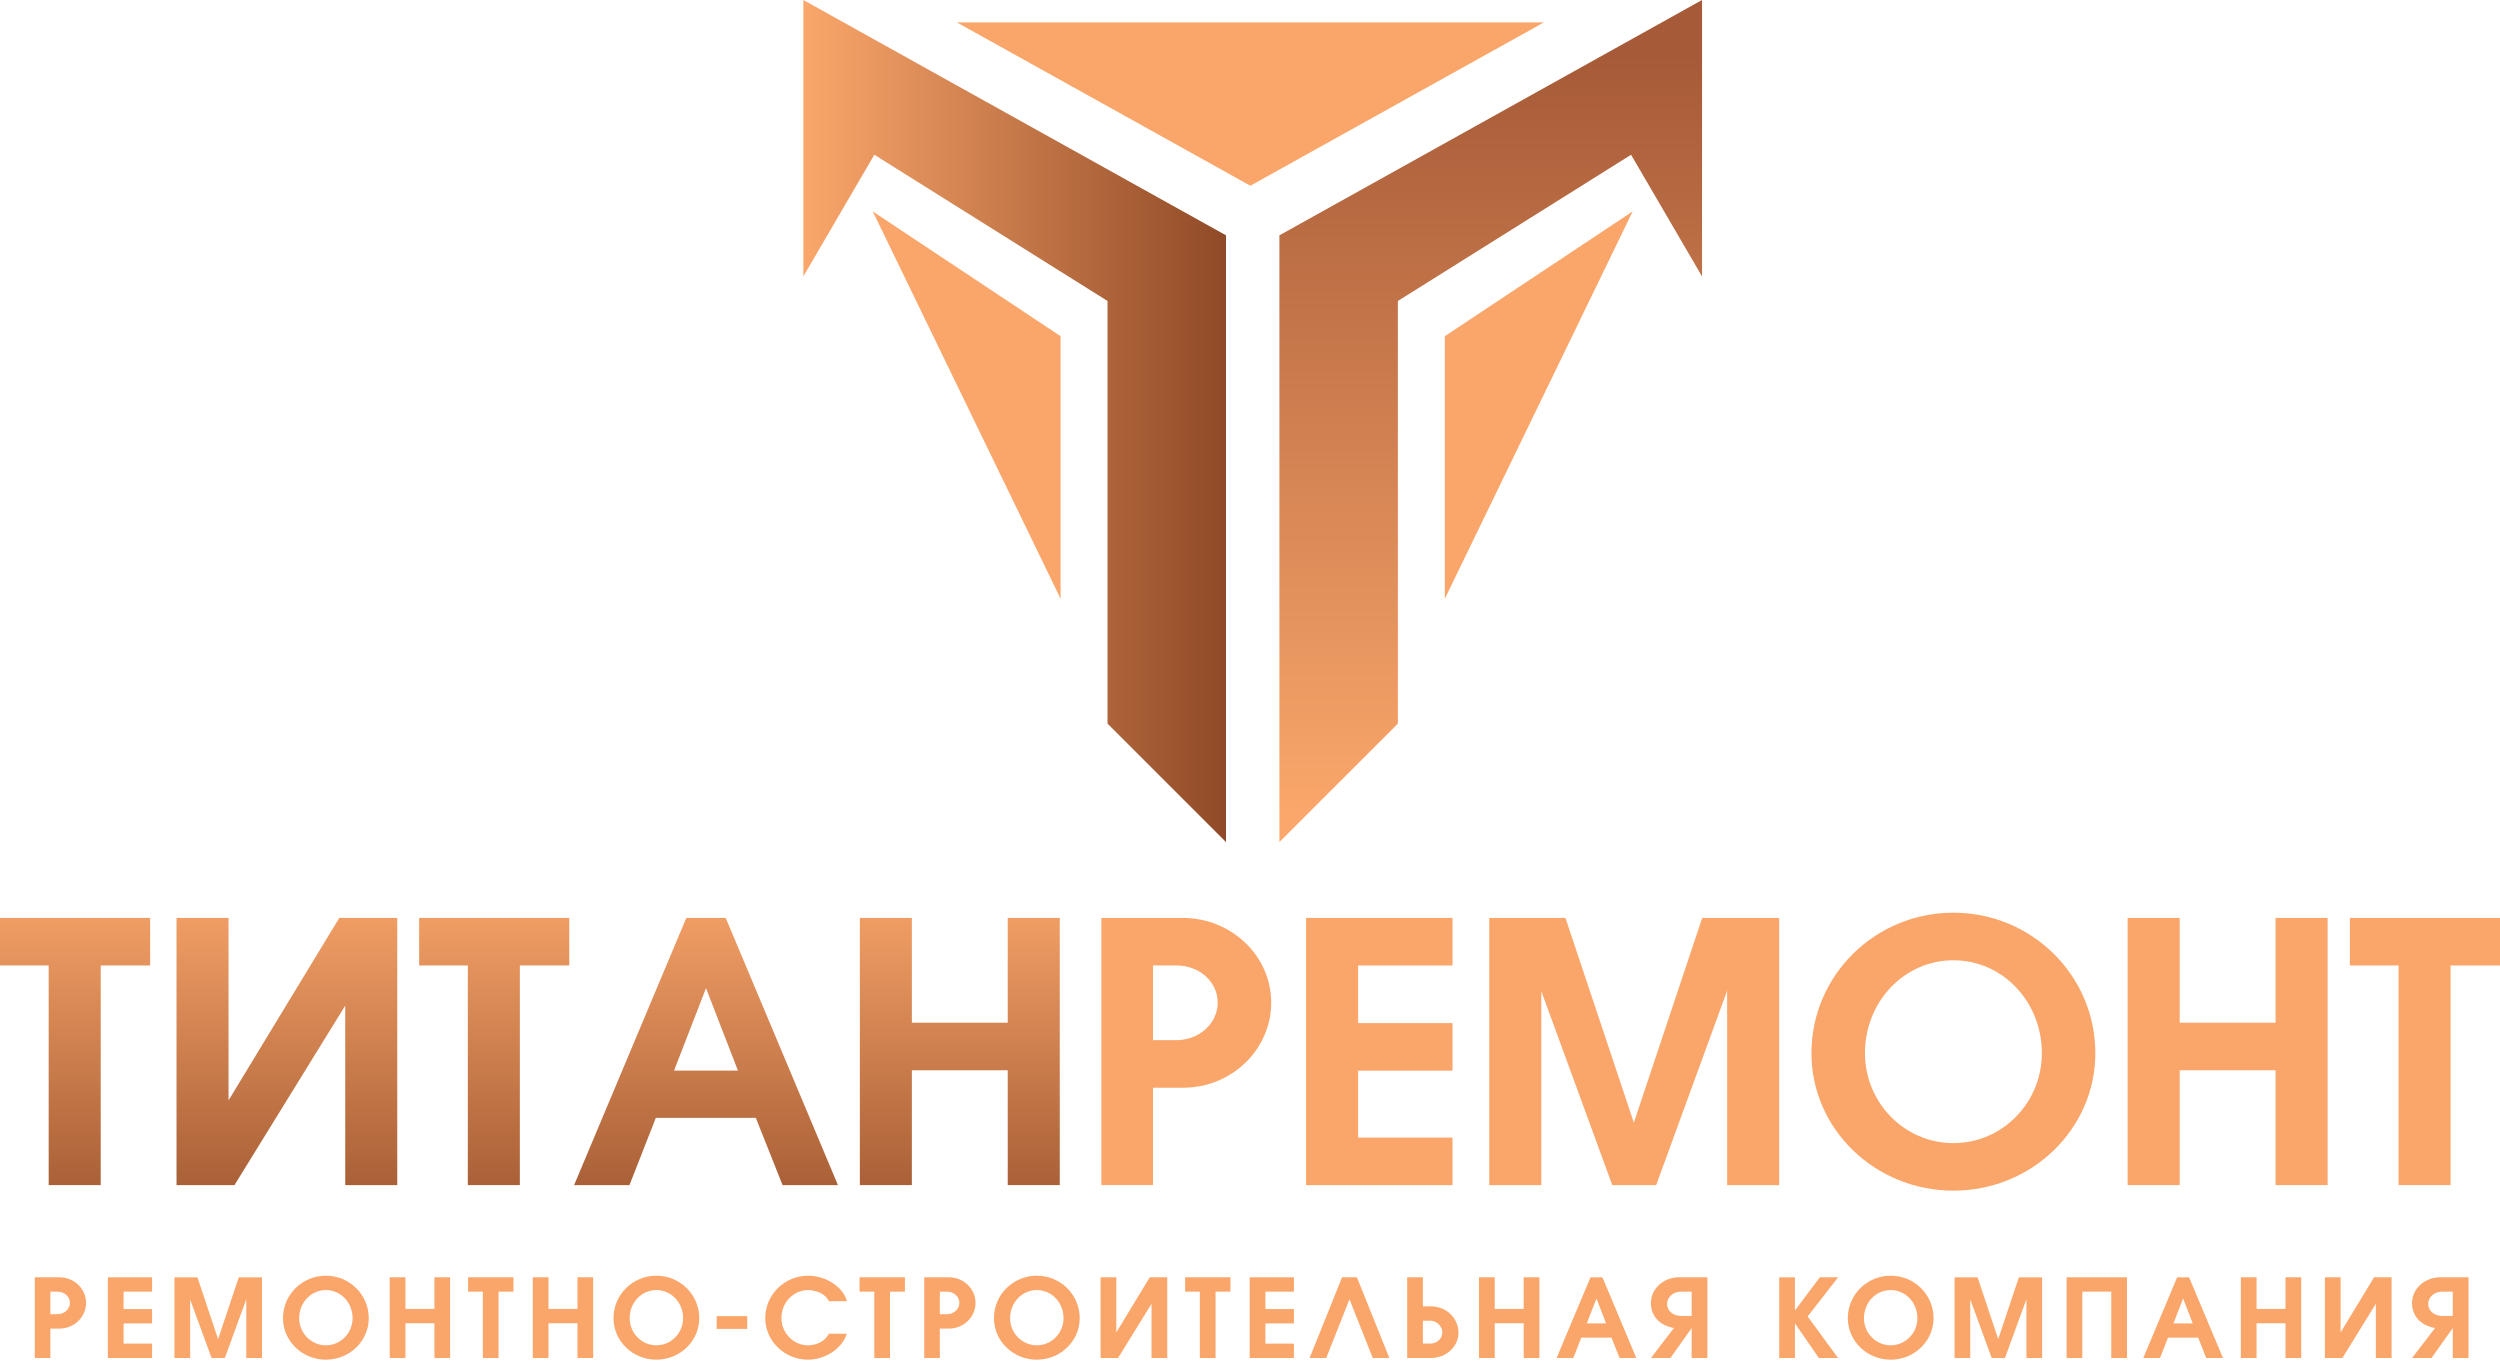 <svg width="213" height="116" viewBox="0 0 213 116" fill="none" xmlns="http://www.w3.org/2000/svg">
<path d="M68.446 0L74.493 13.185L94.361 25.644V61.651L104.455 71.745V20.05L68.446 0V23.55L74.493 13.185L68.446 0Z" fill="url(#paint0_linear_475_245)"/>
<path d="M90.362 51.012V28.645L74.357 18.01L90.362 51.012Z" fill="#FAA66A"/>
<path d="M145.014 0L138.967 13.185L119.099 25.644V61.651L109.005 71.745V20.05L145.014 0V23.55L138.967 13.185L145.014 0Z" fill="url(#paint1_linear_475_245)"/>
<path d="M123.1 51.012V28.645L139.104 18.01L123.1 51.012Z" fill="#FAA66A"/>
<path d="M131.538 1.91L106.53 15.825L81.525 1.91H131.538Z" fill="#FAA66A"/>
<path d="M0 78.206H12.791V82.259H8.581V100.971H4.147V82.259H0V78.206Z" fill="url(#paint2_linear_475_245)"/>
<path d="M15.039 78.206H19.472V93.751L28.907 78.206H33.846V100.971H29.413V85.678L19.978 100.971H15.039V78.206Z" fill="url(#paint3_linear_475_245)"/>
<path d="M35.711 78.206H48.502V82.259H44.291V100.971H39.858V82.259H35.711V78.206Z" fill="url(#paint4_linear_475_245)"/>
<path d="M66.674 100.971L64.395 95.24H55.878L53.63 100.971H48.913L58.475 78.206H61.831L71.393 100.971H66.674ZM60.152 84.189L57.428 91.217H62.873L60.152 84.189Z" fill="url(#paint5_linear_475_245)"/>
<path d="M77.691 78.206V87.135H85.859V78.206H90.292V100.971H85.859V91.187H77.691V100.971H73.258V78.206H77.691Z" fill="url(#paint6_linear_475_245)"/>
<path d="M93.835 78.206H100.769C104.917 78.206 108.305 81.435 108.305 85.424C108.305 89.414 104.949 92.674 100.802 92.674H98.237V100.969H93.837V78.206H93.835ZM98.237 88.622H100.233C102.165 88.622 103.748 87.198 103.748 85.424C103.748 83.651 102.197 82.257 100.233 82.257H98.237V88.622Z" fill="#FAA66A"/>
<path d="M123.754 78.206V82.259H115.712V87.168H123.754V91.221H115.712V96.921H123.754V100.975H111.279V78.206H123.754Z" fill="#FAA66A"/>
<path d="M137.366 100.971L131.319 84.444V100.971H126.886V78.206H133.377L139.204 95.65L145.03 78.206H151.585V100.971H147.152V84.412L141.105 100.971H137.366Z" fill="#FAA66A"/>
<path d="M178.524 89.73C178.524 96.189 173.11 101.444 166.431 101.444C159.749 101.444 154.335 96.189 154.335 89.73C154.335 83.112 159.749 77.761 166.431 77.761C173.11 77.763 178.524 83.114 178.524 89.73ZM158.895 89.73C158.895 93.941 162.25 97.393 166.431 97.393C170.611 97.393 173.967 93.941 173.967 89.73C173.967 85.33 170.611 81.815 166.431 81.815C162.25 81.815 158.895 85.33 158.895 89.73Z" fill="#FAA66A"/>
<path d="M185.71 78.206V87.135H193.879V78.206H198.312V100.971H193.879V91.187H185.71V100.971H181.277V78.206H185.71Z" fill="#FAA66A"/>
<path d="M200.209 78.206H213V82.259H208.789V100.971H204.356V82.259H200.209V78.206Z" fill="#FAA66A"/>
<path d="M2.963 108.824H5.057C6.312 108.824 7.333 109.799 7.333 111.005C7.333 112.211 6.319 113.197 5.067 113.197H4.292V115.703H2.963V108.824ZM4.292 111.971H4.895C5.479 111.971 5.956 111.54 5.956 111.005C5.956 110.47 5.486 110.049 4.895 110.049H4.292V111.971Z" fill="#FAA66A"/>
<path d="M12.958 108.824V110.049H10.53V111.531H12.958V112.756H10.53V114.477H12.958V115.703H9.19V108.826H12.958V108.824Z" fill="#FAA66A"/>
<path d="M18.027 115.703L16.199 110.71V115.703H14.86V108.826H16.822L18.582 114.097L20.342 108.826H22.323V115.703H20.984V110.7L19.156 115.703H18.027Z" fill="#FAA66A"/>
<path d="M31.419 112.305C31.419 114.257 29.782 115.845 27.765 115.845C25.746 115.845 24.111 114.257 24.111 112.305C24.111 110.305 25.748 108.69 27.765 108.69C29.782 108.69 31.419 110.308 31.419 112.305ZM25.489 112.305C25.489 113.577 26.504 114.62 27.765 114.62C29.027 114.62 30.041 113.577 30.041 112.305C30.041 110.976 29.027 109.913 27.765 109.913C26.501 109.915 25.489 110.976 25.489 112.305Z" fill="#FAA66A"/>
<path d="M34.544 108.824V111.521H37.011V108.824H38.35V115.7H37.011V112.744H34.544V115.7H33.205V108.824H34.544Z" fill="#FAA66A"/>
<path d="M39.883 108.824H43.747V110.049H42.476V115.703H41.137V110.049H39.883V108.824Z" fill="#FAA66A"/>
<path d="M46.732 108.824V111.521H49.199V108.824H50.538V115.7H49.199V112.744H46.732V115.7H45.393V108.824H46.732Z" fill="#FAA66A"/>
<path d="M59.577 112.305C59.577 114.257 57.94 115.845 55.923 115.845C53.904 115.845 52.27 114.257 52.27 112.305C52.27 110.305 53.906 108.69 55.923 108.69C57.94 108.69 59.577 110.308 59.577 112.305ZM53.647 112.305C53.647 113.577 54.662 114.62 55.923 114.62C57.185 114.62 58.2 113.577 58.2 112.305C58.2 110.976 57.185 109.913 55.923 109.913C54.659 109.915 53.647 110.976 53.647 112.305Z" fill="#FAA66A"/>
<path d="M61.06 112.133H63.663V113.223H61.06V112.133Z" fill="#FAA66A"/>
<path d="M70.614 113.635H72.145C71.781 114.879 70.3 115.845 68.854 115.845C66.844 115.845 65.2 114.257 65.2 112.305C65.2 110.305 66.844 108.69 68.854 108.69C70.384 108.69 71.857 109.666 72.154 110.862H70.614C70.355 110.24 69.525 109.915 68.854 109.915C67.593 109.915 66.568 110.986 66.578 112.308C66.578 113.579 67.612 114.623 68.854 114.623C69.544 114.62 70.319 114.276 70.614 113.635Z" fill="#FAA66A"/>
<path d="M73.234 108.824H77.099V110.049H75.828V115.703H74.489V110.049H73.234V108.824Z" fill="#FAA66A"/>
<path d="M78.745 108.824H80.84C82.094 108.824 83.116 109.799 83.116 111.005C83.116 112.211 82.101 113.197 80.849 113.197H80.075V115.703H78.745V108.824ZM80.075 111.971H80.677C81.261 111.971 81.738 111.54 81.738 111.005C81.738 110.47 81.268 110.049 80.677 110.049H80.075V111.971Z" fill="#FAA66A"/>
<path d="M91.991 112.305C91.991 114.257 90.355 115.845 88.337 115.845C86.318 115.845 84.684 114.257 84.684 112.305C84.684 110.305 86.32 108.69 88.337 108.69C90.355 108.69 91.991 110.308 91.991 112.305ZM86.061 112.305C86.061 113.577 87.076 114.62 88.337 114.62C89.599 114.62 90.614 113.577 90.614 112.305C90.614 110.976 89.599 109.913 88.337 109.913C87.073 109.915 86.061 110.976 86.061 112.305Z" fill="#FAA66A"/>
<path d="M93.769 108.824H95.109V113.521L97.959 108.824H99.45V115.7H98.111V111.08L95.261 115.7H93.769V108.824Z" fill="#FAA66A"/>
<path d="M100.972 108.824H104.836V110.049H103.565V115.703H102.226V110.049H100.972V108.824Z" fill="#FAA66A"/>
<path d="M110.242 108.824V110.049H107.813V111.531H110.242V112.756H107.813V114.477H110.242V115.703H106.472V108.826H110.242V108.824Z" fill="#FAA66A"/>
<path d="M115.608 108.824L118.373 115.7H116.957L114.976 110.698L112.996 115.7H111.579L114.344 108.824H115.608Z" fill="#FAA66A"/>
<path d="M121.231 108.824V111.301H121.928C123.219 111.301 124.262 112.305 124.262 113.538C124.262 114.734 123.219 115.7 121.928 115.7H119.892V108.824H121.231ZM121.231 114.477H121.853C122.427 114.477 122.887 114.046 122.887 113.521C122.887 112.976 122.398 112.526 121.853 112.526H121.231V114.477Z" fill="#FAA66A"/>
<path d="M127.351 108.823V111.521H129.818V108.823H131.157V115.7H129.818V112.744H127.351V115.7H126.012V108.823H127.351Z" fill="#FAA66A"/>
<path d="M137.988 115.702L137.3 113.971H134.726L134.048 115.702H132.622L135.511 108.826H136.525L139.414 115.702H137.988ZM136.017 110.632L135.194 112.756H136.838L136.017 110.632Z" fill="#FAA66A"/>
<path d="M144.129 115.703V113.148L142.321 115.703H140.657L142.619 113.148C141.28 112.908 140.657 112.029 140.657 111.015C140.657 109.799 141.737 108.823 143.069 108.823H145.471V115.7H144.129V115.703ZM144.129 110.049H143.212C142.551 110.049 142.035 110.518 142.035 111.102C142.035 111.666 142.541 112.117 143.212 112.117H144.129V110.049Z" fill="#FAA66A"/>
<path d="M152.929 108.823V111.654L155.052 108.823H156.612L154.009 112.162L156.602 115.703H154.965L152.929 112.746V115.703H151.59V108.826H152.929V108.823Z" fill="#FAA66A"/>
<path d="M164.74 112.305C164.74 114.257 163.103 115.845 161.086 115.845C159.067 115.845 157.433 114.257 157.433 112.305C157.433 110.305 159.067 108.69 161.086 108.69C163.106 108.69 164.74 110.308 164.74 112.305ZM158.81 112.305C158.81 113.577 159.825 114.62 161.086 114.62C162.348 114.62 163.363 113.577 163.363 112.305C163.363 110.976 162.348 109.913 161.086 109.913C159.825 109.913 158.81 110.976 158.81 112.305Z" fill="#FAA66A"/>
<path d="M169.694 115.702L167.865 110.709V115.702H166.526V108.826H168.488L170.248 114.097L172.008 108.826H173.989V115.702H172.65V110.7L170.822 115.702H169.694Z" fill="#FAA66A"/>
<path d="M177.413 115.702H176.074V108.826H181.22V115.702H179.881V110.048H177.413V115.702Z" fill="#FAA66A"/>
<path d="M187.972 115.702L187.285 113.971H184.711L184.033 115.702H182.606L185.495 108.826H186.51L189.398 115.702H187.972ZM186.001 110.632L185.178 112.756H186.822L186.001 110.632Z" fill="#FAA66A"/>
<path d="M192.258 108.823V111.521H194.725V108.823H196.064V115.7H194.725V112.744H192.258V115.7H190.919V108.823H192.258Z" fill="#FAA66A"/>
<path d="M198.081 108.823H199.42V113.521L202.27 108.823H203.762V115.7H202.423V111.08L199.573 115.7H198.081V108.823Z" fill="#FAA66A"/>
<path d="M208.976 115.703V113.148L207.167 115.703H205.506L207.467 113.148C206.128 112.908 205.506 112.029 205.506 111.015C205.506 109.799 206.586 108.823 207.918 108.823H210.32V115.7H208.976V115.703ZM208.976 110.049H208.058C207.397 110.049 206.881 110.518 206.881 111.102C206.881 111.666 207.387 112.117 208.058 112.117H208.976V110.049Z" fill="#FAA66A"/>
<defs>
<linearGradient id="paint0_linear_475_245" x1="68.446" y1="35.873" x2="104.455" y2="35.873" gradientUnits="userSpaceOnUse">
<stop stop-color="#FBA76B"/>
<stop offset="1" stop-color="#904A27"/>
</linearGradient>
<linearGradient id="paint1_linear_475_245" x1="127.009" y1="69.29" x2="127.009" y2="4.606" gradientUnits="userSpaceOnUse">
<stop stop-color="#FBA76B"/>
<stop offset="1" stop-color="#A65A37"/>
</linearGradient>
<linearGradient id="paint2_linear_475_245" x1="6.396" y1="74.473" x2="6.396" y2="109.519" gradientUnits="userSpaceOnUse">
<stop stop-color="#FBA76B"/>
<stop offset="1" stop-color="#904A27"/>
</linearGradient>
<linearGradient id="paint3_linear_475_245" x1="24.443" y1="74.473" x2="24.443" y2="109.519" gradientUnits="userSpaceOnUse">
<stop stop-color="#FBA76B"/>
<stop offset="1" stop-color="#904A27"/>
</linearGradient>
<linearGradient id="paint4_linear_475_245" x1="42.106" y1="74.473" x2="42.106" y2="109.519" gradientUnits="userSpaceOnUse">
<stop stop-color="#FBA76B"/>
<stop offset="1" stop-color="#904A27"/>
</linearGradient>
<linearGradient id="paint5_linear_475_245" x1="60.153" y1="74.473" x2="60.153" y2="109.519" gradientUnits="userSpaceOnUse">
<stop stop-color="#FBA76B"/>
<stop offset="1" stop-color="#904A27"/>
</linearGradient>
<linearGradient id="paint6_linear_475_245" x1="81.776" y1="74.473" x2="81.776" y2="109.519" gradientUnits="userSpaceOnUse">
<stop stop-color="#FBA76B"/>
<stop offset="1" stop-color="#904A27"/>
</linearGradient>
</defs>
</svg>
